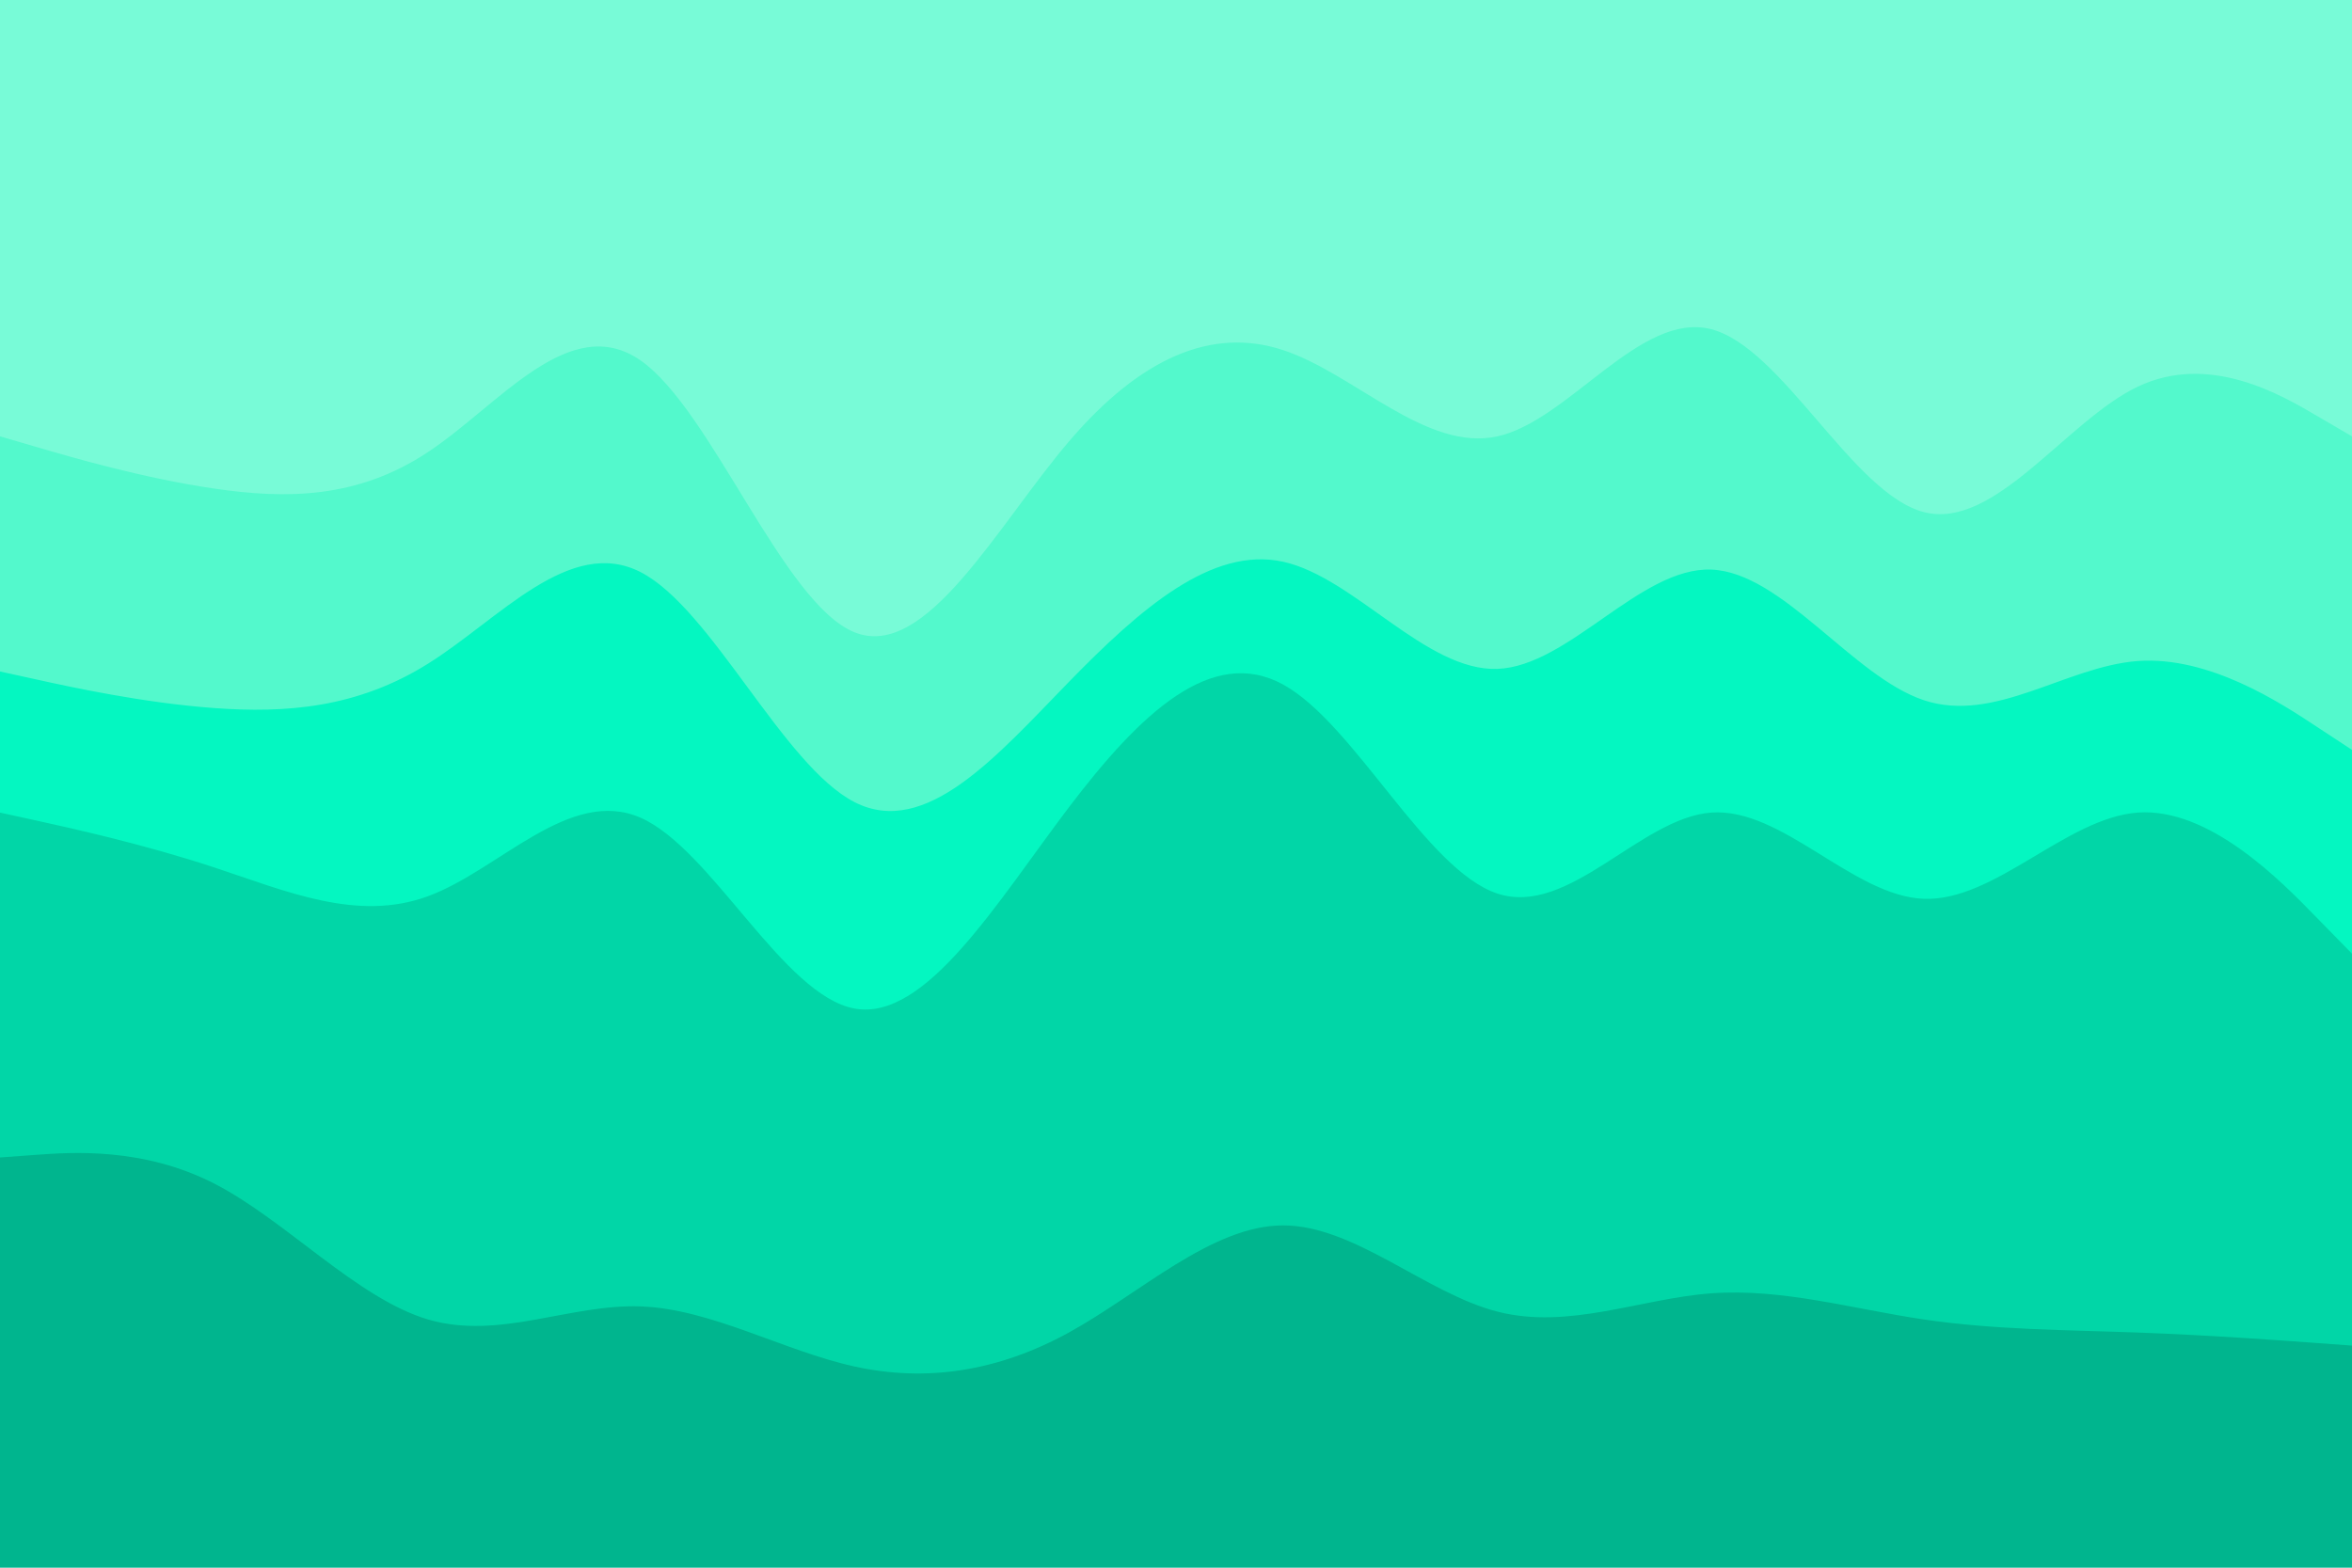 <svg id="visual" viewBox="0 0 900 600" width="900" height="600" xmlns="http://www.w3.org/2000/svg" xmlns:xlink="http://www.w3.org/1999/xlink" version="1.1"><path d="M0 169L13.7 173C27.3 177 54.7 185 82 189C109.3 193 136.7 193 163.8 175C191 157 218 121 245.2 140C272.3 159 299.7 233 327 244C354.3 255 381.7 203 409 171C436.3 139 463.7 127 491 136C518.3 145 545.7 175 573 169C600.3 163 627.7 121 654.8 128C682 135 709 191 736.2 198C763.3 205 790.7 163 818 150C845.3 137 872.7 153 886.3 161L900 169L900 0L886.3 0C872.7 0 845.3 0 818 0C790.7 0 763.3 0 736.2 0C709 0 682 0 654.8 0C627.7 0 600.3 0 573 0C545.7 0 518.3 0 491 0C463.7 0 436.3 0 409 0C381.7 0 354.3 0 327 0C299.7 0 272.3 0 245.2 0C218 0 191 0 163.8 0C136.7 0 109.3 0 82 0C54.7 0 27.3 0 13.7 0L0 0Z" fill="#78fbd7"></path><path d="M0 259L13.7 262C27.3 265 54.7 271 82 273C109.3 275 136.7 273 163.8 256C191 239 218 207 245.2 221C272.3 235 299.7 295 327 309C354.3 323 381.7 291 409 263C436.3 235 463.7 211 491 217C518.3 223 545.7 259 573 258C600.3 257 627.7 219 654.8 220C682 221 709 261 736.2 270C763.3 279 790.7 257 818 255C845.3 253 872.7 271 886.3 280L900 289L900 167L886.3 159C872.7 151 845.3 135 818 148C790.7 161 763.3 203 736.2 196C709 189 682 133 654.8 126C627.7 119 600.3 161 573 167C545.7 173 518.3 143 491 134C463.7 125 436.3 137 409 169C381.7 201 354.3 253 327 242C299.7 231 272.3 157 245.2 138C218 119 191 155 163.8 173C136.7 191 109.3 191 82 187C54.7 183 27.3 175 13.7 171L0 167Z" fill="#53f9cc"></path><path d="M0 313L13.7 316C27.3 319 54.7 325 82 334C109.3 343 136.7 355 163.8 345C191 335 218 303 245.2 315C272.3 327 299.7 383 327 388C354.3 393 381.7 347 409 311C436.3 275 463.7 249 491 264C518.3 279 545.7 335 573 344C600.3 353 627.7 315 654.8 313C682 311 709 345 736.2 346C763.3 347 790.7 315 818 313C845.3 311 872.7 339 886.3 353L900 367L900 287L886.3 278C872.7 269 845.3 251 818 253C790.7 255 763.3 277 736.2 268C709 259 682 219 654.8 218C627.7 217 600.3 255 573 256C545.7 257 518.3 221 491 215C463.7 209 436.3 233 409 261C381.7 289 354.3 321 327 307C299.7 293 272.3 233 245.2 219C218 205 191 237 163.8 254C136.7 271 109.3 273 82 271C54.7 269 27.3 263 13.7 260L0 257Z" fill="#04f7c1"></path><path d="M0 445L13.7 444C27.3 443 54.7 441 82 455C109.3 469 136.7 499 163.8 507C191 515 218 501 245.2 502C272.3 503 299.7 519 327 525C354.3 531 381.7 527 409 512C436.3 497 463.7 471 491 471C518.3 471 545.7 497 573 504C600.3 511 627.7 499 654.8 497C682 495 709 503 736.2 507C763.3 511 790.7 511 818 512C845.3 513 872.7 515 886.3 516L900 517L900 365L886.3 351C872.7 337 845.3 309 818 311C790.7 313 763.3 345 736.2 344C709 343 682 309 654.8 311C627.7 313 600.3 351 573 342C545.7 333 518.3 277 491 262C463.7 247 436.3 273 409 309C381.7 345 354.3 391 327 386C299.7 381 272.3 325 245.2 313C218 301 191 333 163.8 343C136.7 353 109.3 341 82 332C54.7 323 27.3 317 13.7 314L0 311Z" fill="#01d6a7"></path><path d="M0 601L13.7 601C27.3 601 54.7 601 82 601C109.3 601 136.7 601 163.8 601C191 601 218 601 245.2 601C272.3 601 299.7 601 327 601C354.3 601 381.7 601 409 601C436.3 601 463.7 601 491 601C518.3 601 545.7 601 573 601C600.3 601 627.7 601 654.8 601C682 601 709 601 736.2 601C763.3 601 790.7 601 818 601C845.3 601 872.7 601 886.3 601L900 601L900 515L886.3 514C872.7 513 845.3 511 818 510C790.7 509 763.3 509 736.2 505C709 501 682 493 654.8 495C627.7 497 600.3 509 573 502C545.7 495 518.3 469 491 469C463.7 469 436.3 495 409 510C381.7 525 354.3 529 327 523C299.7 517 272.3 501 245.2 500C218 499 191 513 163.8 505C136.7 497 109.3 467 82 453C54.7 439 27.3 441 13.7 442L0 443Z" fill="#00b58e"></path></svg>